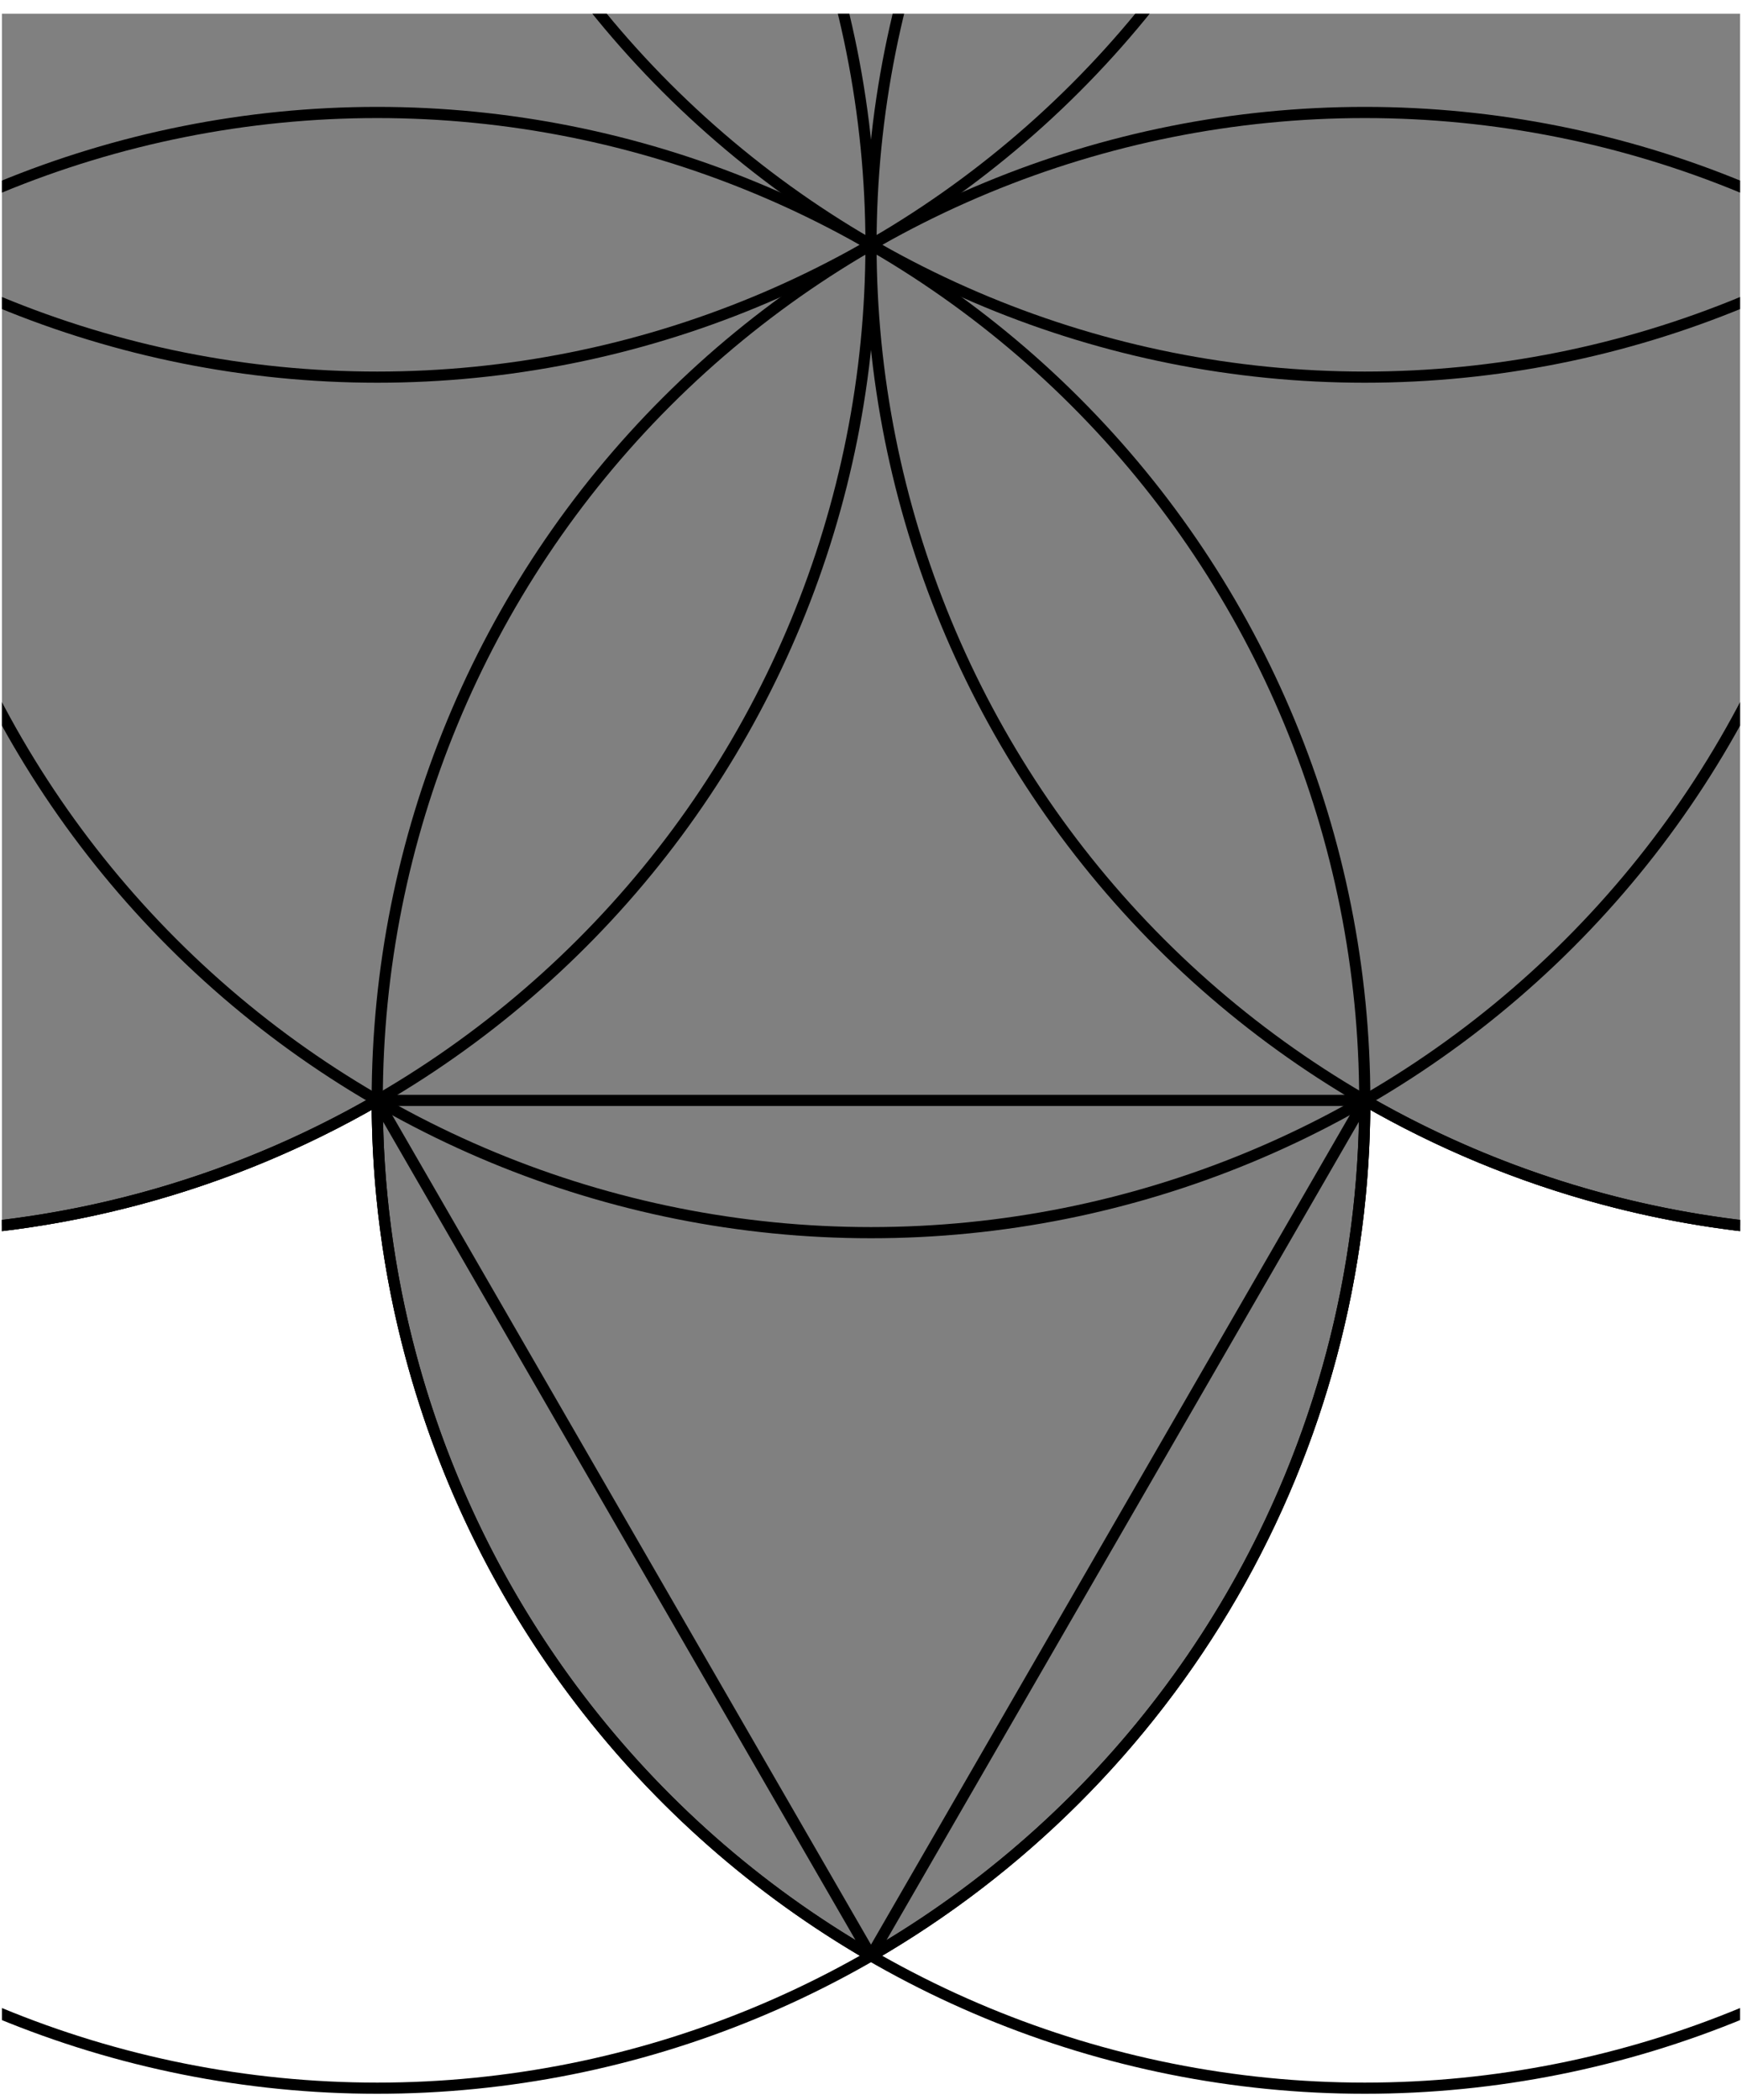 <?xml version='1.0' encoding='UTF-8'?>
<!-- This file was generated by dvisvgm 3.1.1 -->
<svg version='1.1' xmlns='http://www.w3.org/2000/svg' xmlns:xlink='http://www.w3.org/1999/xlink' width='78pt' height='94pt' viewBox='0 -94 78 94'>
<defs>
<clipPath id='clip1'>
<path d='M.086-3.898H77.914V93.387H.086Z'/>
</clipPath>
</defs>
<g id='page1'>
<g transform='matrix(1 0 0 -1 0 0)'>
<path d='M83.219 83.039C86.539 84.957 89.621 87.312 92.379 90.066C100.672 98.359 105.332 109.605 105.332 121.336C98.664 125.184 91.051 127.262 83.219 127.262C75.391 127.262 67.773 125.184 61.109 121.336C61.109 121.336 61.109 121.336 61.109 121.336C61.109 125.168 60.613 129.016 59.602 132.781C56.566 144.109 49.156 153.769 39 159.633C32.336 155.785 26.731 150.227 22.813 143.445C18.898 136.664 16.891 129.031 16.891 121.336C16.891 121.336 16.887 121.336 16.891 121.336C13.57 123.25 9.988 124.742 6.223 125.754C-5.105 128.789-17.172 127.199-27.332 121.336C-27.332 113.641-25.32 106.008-21.406 99.227C-17.492 92.445-11.887 86.887-5.219 83.039C-5.219 83.039-5.219 83.039-5.219 83.039C-8.539 81.125-11.621 78.77-14.379 76.012C-22.672 67.719-27.332 56.473-27.332 44.746C-20.664 40.894-13.051 38.82-5.219 38.82C2.609 38.82 10.227 40.894 16.891 44.746C16.891 44.746 16.891 44.742 16.891 44.742C16.891 40.91 17.387 37.062 18.398 33.301C21.434 21.973 28.844 12.313 39 6.449C45.664 10.297 51.27 15.852 55.188 22.633C59.102 29.414 61.109 37.047 61.109 44.742C61.109 44.746 61.113 44.746 61.109 44.742V44.746C64.43 42.828 68.012 41.336 71.777 40.328C83.105 37.293 95.172 38.879 105.332 44.742C105.332 52.441 103.32 60.074 99.406 66.855C95.492 73.637 89.887 79.191 83.219 83.039C83.219 83.039 83.219 83.043 83.219 83.039Z' fill='#808080' clip-path='url(#clip1)'/>
<path d='M83.219 83.039C86.539 84.957 89.621 87.313 92.379 90.066C100.672 98.359 105.332 109.606 105.332 121.336C98.664 125.184 91.051 127.262 83.219 127.262C75.391 127.262 67.773 125.184 61.109 121.336C61.109 121.336 61.109 121.336 61.109 121.336C61.109 125.168 60.613 129.016 59.602 132.781C56.566 144.109 49.156 153.769 39 159.633C32.336 155.785 26.73 150.227 22.812 143.445C18.898 136.664 16.891 129.031 16.891 121.336C16.891 121.336 16.887 121.336 16.891 121.336C13.57 123.25 9.988 124.742 6.223 125.754C-5.106 128.789-17.172 127.199-27.332 121.336C-27.332 113.641-25.32 106.008-21.406 99.227C-17.492 92.445-11.887 86.887-5.219 83.039C-5.219 83.039-5.219 83.039-5.219 83.039C-8.539 81.125-11.621 78.77-14.379 76.012C-22.672 67.719-27.332 56.473-27.332 44.746C-20.664 40.895-13.051 38.82-5.219 38.82C2.609 38.82 10.227 40.895 16.891 44.746C16.891 44.746 16.891 44.742 16.891 44.742C16.891 40.91 17.387 37.062 18.398 33.301C21.434 21.973 28.844 12.312 39 6.449C45.664 10.297 51.27 15.852 55.188 22.633C59.102 29.414 61.109 37.047 61.109 44.742C61.109 44.746 61.113 44.746 61.109 44.742V44.746C64.43 42.828 68.012 41.336 71.777 40.328C83.106 37.293 95.172 38.879 105.332 44.742C105.332 52.441 103.32 60.074 99.406 66.856C95.492 73.637 89.887 79.191 83.219 83.039C83.219 83.039 83.219 83.043 83.219 83.039Z' stroke='#808080' fill='none' stroke-width='.5' stroke-miterlimit='10' stroke-linejoin='bevel' clip-path='url(#clip1)'/>
<path d='M83.219 83.039C86.539 84.957 89.621 87.313 92.379 90.066C100.672 98.359 105.332 109.606 105.332 121.336C98.664 125.184 91.051 127.262 83.219 127.262C75.391 127.262 67.773 125.184 61.109 121.336C61.109 121.336 61.109 121.336 61.109 121.336C61.109 125.168 60.613 129.016 59.602 132.781C56.566 144.109 49.156 153.769 39 159.633C32.336 155.785 26.73 150.227 22.812 143.445C18.898 136.664 16.891 129.031 16.891 121.336C16.891 121.336 16.887 121.336 16.891 121.336C13.57 123.25 9.988 124.742 6.223 125.754C-5.106 128.789-17.172 127.199-27.332 121.336C-27.332 113.641-25.32 106.008-21.406 99.227C-17.492 92.445-11.887 86.887-5.219 83.039C-5.219 83.039-5.219 83.039-5.219 83.039C-8.539 81.125-11.621 78.77-14.379 76.012C-22.672 67.719-27.332 56.473-27.332 44.746C-20.664 40.895-13.051 38.82-5.219 38.82C2.609 38.82 10.227 40.895 16.891 44.746C16.891 44.746 16.891 44.742 16.891 44.742C16.891 40.91 17.387 37.062 18.398 33.301C21.434 21.973 28.844 12.312 39 6.449C45.664 10.297 51.27 15.852 55.188 22.633C59.102 29.414 61.109 37.047 61.109 44.742C61.109 44.746 61.113 44.746 61.109 44.742V44.746C64.43 42.828 68.012 41.336 71.777 40.328C83.106 37.293 95.172 38.879 105.332 44.742C105.332 52.441 103.32 60.074 99.406 66.856C95.492 73.637 89.887 79.191 83.219 83.039C83.219 83.039 83.219 83.043 83.219 83.039Z' stroke='#000' fill='none' stroke-width='.5' stroke-miterlimit='10' stroke-linejoin='bevel' clip-path='url(#clip1)'/>
<path d='M83.219 83.039C83.219 94.769 78.562 106.016 70.269 114.309C61.977 122.602 50.73 127.262 39 127.262C27.27 127.262 16.023 122.602 7.731 114.309C-.562 106.016-5.219 94.769-5.219 83.039C-5.219 71.312-.562 60.066 7.731 51.773C16.023 43.48 27.27 38.82 39 38.82C50.73 38.82 61.977 43.48 70.269 51.773C78.562 60.066 83.219 71.312 83.219 83.039Z' stroke='#000' fill='none' stroke-width='.5' stroke-miterlimit='10' stroke-linejoin='bevel' clip-path='url(#clip1)'/>
<path d='M127.441 83.039C127.441 94.769 122.781 106.016 114.488 114.309S94.949 127.262 83.219 127.262C71.492 127.262 60.246 122.602 51.953 114.309C43.66 106.016 39 94.769 39 83.039C39 71.312 43.66 60.066 51.953 51.773C60.246 43.48 71.492 38.82 83.219 38.82C94.949 38.82 106.195 43.48 114.488 51.773C122.781 60.066 127.441 71.312 127.441 83.039Z' stroke='#000' fill='none' stroke-width='.5' stroke-miterlimit='10' stroke-linejoin='bevel' clip-path='url(#clip1)'/>
<path d='M105.332 121.336C105.332 133.066 100.672 144.312 92.379 152.606S72.84 165.559 61.109 165.559C49.383 165.559 38.137 160.899 29.844 152.606C21.551 144.312 16.891 133.066 16.891 121.336C16.891 109.609 21.551 98.359 29.844 90.066C38.137 81.777 49.383 77.117 61.109 77.117C72.84 77.117 84.086 81.777 92.379 90.066C100.672 98.359 105.332 109.609 105.332 121.336Z' stroke='#000' fill='none' stroke-width='.5' stroke-miterlimit='10' stroke-linejoin='bevel' clip-path='url(#clip1)'/>
<path d='M61.109 121.336C61.109 133.066 56.449 144.312 48.156 152.606C39.863 160.899 28.617 165.559 16.891 165.559C5.16 165.559-6.086 160.899-14.379 152.606S-27.332 133.066-27.332 121.336C-27.332 109.609-22.672 98.359-14.379 90.066C-6.086 81.777 5.16 77.117 16.891 77.117C28.617 77.117 39.863 81.777 48.156 90.066C56.449 98.359 61.109 109.609 61.109 121.336Z' stroke='#000' fill='none' stroke-width='.5' stroke-miterlimit='10' stroke-linejoin='bevel' clip-path='url(#clip1)'/>
<path d='M39 83.039C39 94.769 34.34 106.016 26.047 114.309C17.754 122.602 6.508 127.262-5.219 127.262C-16.949 127.262-28.195 122.602-36.488 114.309S-49.441 94.769-49.441 83.039C-49.441 71.312-44.781 60.066-36.488 51.773C-28.195 43.48-16.949 38.82-5.219 38.82C6.508 38.82 17.754 43.48 26.047 51.773C34.34 60.066 39 71.312 39 83.039Z' stroke='#000' fill='none' stroke-width='.5' stroke-miterlimit='10' stroke-linejoin='bevel' clip-path='url(#clip1)'/>
<path d='M61.109 44.742C61.109 56.473 56.449 67.719 48.156 76.012C39.863 84.305 28.617 88.965 16.891 88.965C5.16 88.965-6.086 84.305-14.379 76.012C-22.672 67.719-27.332 56.473-27.332 44.742C-27.332 33.016-22.672 21.77-14.379 13.477C-6.086 5.184 5.16 .523 16.891 .523C28.617 .523 39.863 5.184 48.156 13.477C56.449 21.77 61.109 33.016 61.109 44.742Z' stroke='#000' fill='none' stroke-width='.5' stroke-miterlimit='10' stroke-linejoin='bevel' clip-path='url(#clip1)'/>
<path d='M105.332 44.742C105.332 56.473 100.672 67.719 92.379 76.012C84.086 84.305 72.84 88.965 61.109 88.965C49.383 88.965 38.137 84.305 29.844 76.012C21.551 67.719 16.891 56.473 16.891 44.742C16.891 33.016 21.551 21.77 29.844 13.477C38.137 5.184 49.383 .523 61.109 .523C72.84 .523 84.086 5.184 92.379 13.477C100.672 21.77 105.332 33.016 105.332 44.742Z' stroke='#000' fill='none' stroke-width='.5' stroke-miterlimit='10' stroke-linejoin='bevel' clip-path='url(#clip1)'/>
<path d='M16.891 44.742C16.895 44.742 61.105 44.742 61.109 44.742L39 6.449Z' stroke='#000' fill='none' stroke-width='.5' stroke-miterlimit='10' stroke-linejoin='bevel' clip-path='url(#clip1)'/>
</g>
</g>
</svg>